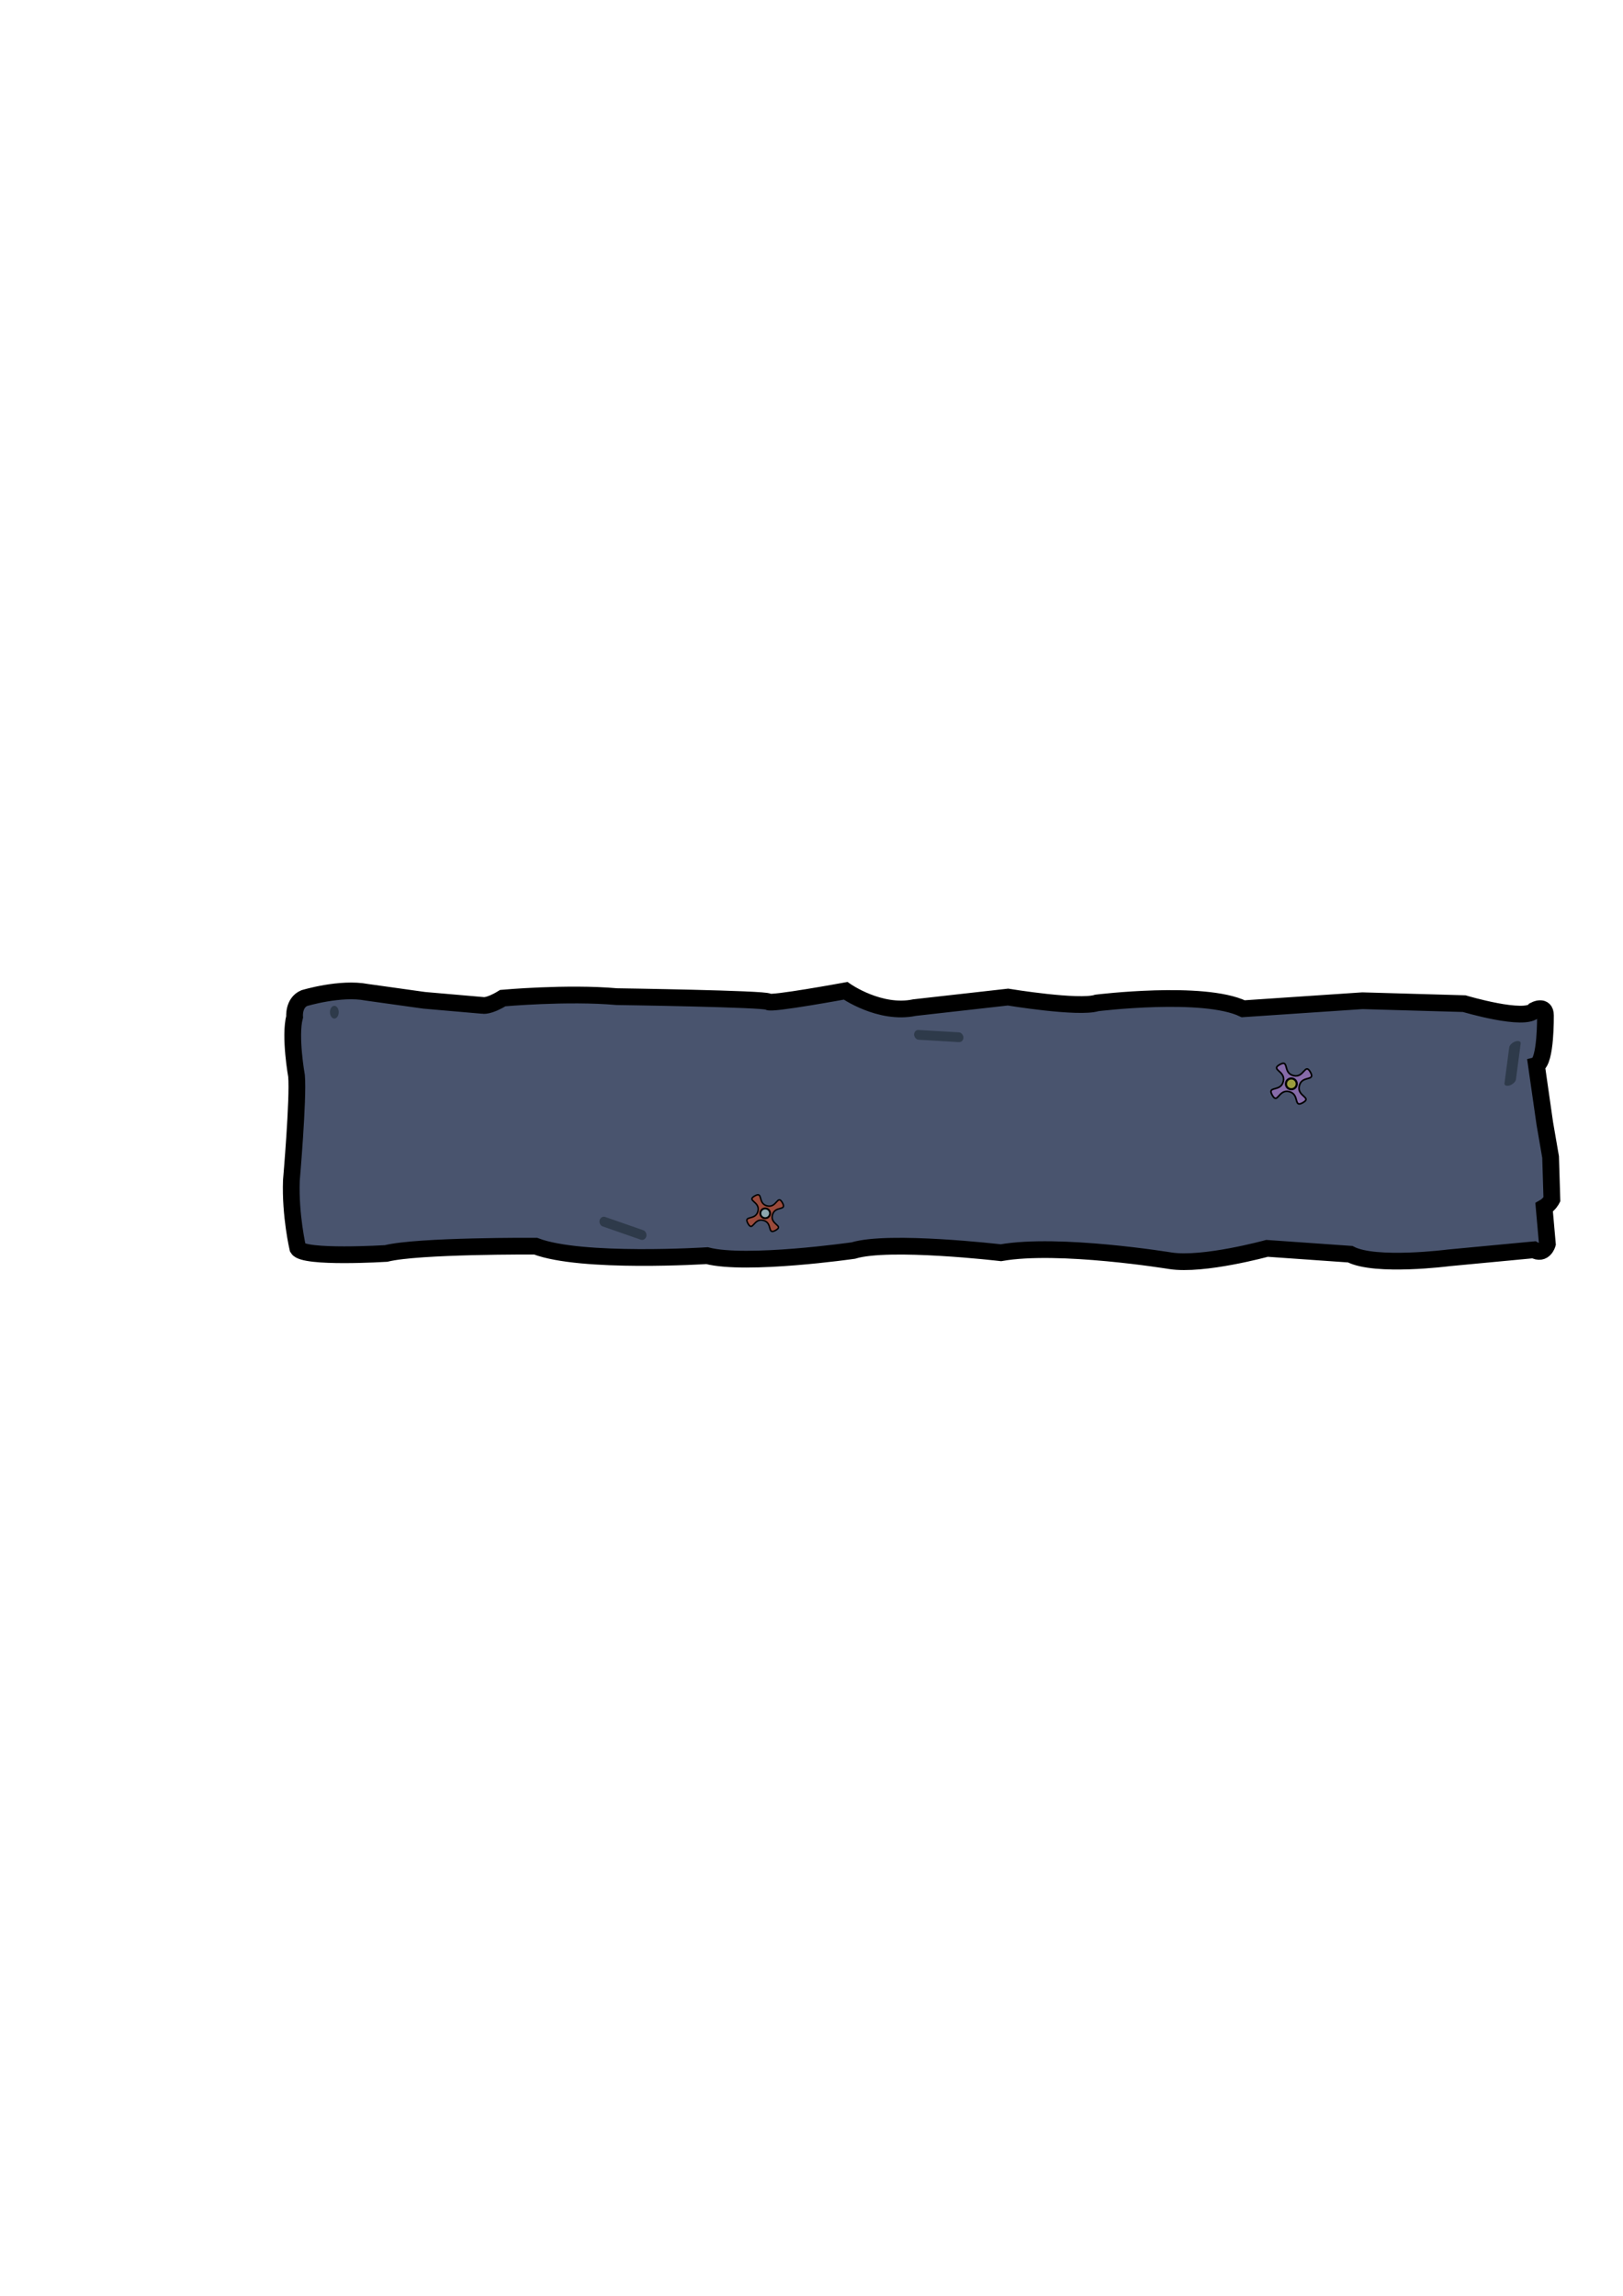 <?xml version="1.0" encoding="UTF-8" standalone="no"?>
<!-- Created with Inkscape (http://www.inkscape.org/) -->

<svg
   xmlns:dc="http://purl.org/dc/elements/1.1/"
   xmlns:cc="http://creativecommons.org/ns#"
   xmlns:rdf="http://www.w3.org/1999/02/22-rdf-syntax-ns#"
   xmlns:svg="http://www.w3.org/2000/svg"
   xmlns="http://www.w3.org/2000/svg"
   xmlns:sodipodi="http://sodipodi.sourceforge.net/DTD/sodipodi-0.dtd"
   xmlns:inkscape="http://www.inkscape.org/namespaces/inkscape"
   width="210mm"
   height="297mm"
   viewBox="0 0 210 297"
   version="1.1"
   id="svg2640"
   inkscape:export-filename="/home/josh/android/fishtank/assets_local/platform_1.png"
   inkscape:export-xdpi="46.17522"
   inkscape:export-ydpi="46.17522"
   inkscape:version="0.92.1 r"
   sodipodi:docname="platform_3.svg">
  <defs
     id="defs2634" />
  <sodipodi:namedview
     id="base"
     pagecolor="#ffffff"
     bordercolor="#666666"
     borderopacity="1.0"
     inkscape:pageopacity="0.0"
     inkscape:pageshadow="2"
     inkscape:zoom="1.979899"
     inkscape:cx="458.5652"
     inkscape:cy="551.97633"
     inkscape:document-units="mm"
     inkscape:current-layer="layer1"
     showgrid="false"
     inkscape:snap-nodes="false"
     inkscape:window-width="1918"
     inkscape:window-height="1042"
     inkscape:window-x="0"
     inkscape:window-y="18"
     inkscape:window-maximized="0" />
  <g
     inkscape:label="Layer 1"
     inkscape:groupmode="layer"
     id="layer1">
    <path
       style="fill:#49546e;fill-opacity:1;stroke:#000000;stroke-width:2.165;stroke-linecap:butt;stroke-linejoin:miter;stroke-miterlimit:4;stroke-dasharray:none;stroke-opacity:1"
       d="m 39.37,129.122 c 0,0 4.669,-1.417 8.088,-0.756 l 7.421,1.039 7.588,0.661 c 0,0 0.75,0.189 2.585,-0.945 0,0 8.338,-0.756 14.759,-0.189 0,0 19.345,0.283 19.595,0.661 0.25,0.378 10.006,-1.417 10.006,-1.417 0,0 4.419,3.118 8.922,2.173 l 12.09,-1.361 c 0,0 9.172,1.512 11.507,0.756 0,0 13.758,-1.701 18.928,0.756 l 15.426,-1.039 13.174,0.378 c 0,0 7.921,2.362 9.089,0.85 0,0 1.417,-0.756 1.417,0.661 0,0 0.083,6.048 -1.167,6.426 l 1.084,7.56 0.75,4.347 0.167,5.481 c 0,0 -0.334,0.661 -1.001,1.039 l 0.417,4.725 c 0,0 -0.417,1.512 -1.751,0.756 l -11.006,1.039 c 0,0 -9.506,1.228 -12.758,-0.472 l -10.756,-0.756 c 0,0 -8.255,2.268 -12.507,1.606 0,0 -14.425,-2.362 -21.93,-1.039 0,0 -14.509,-1.701 -19.095,-0.283 0,0 -13.841,1.984 -18.928,0.661 0,0 -16.26,1.039 -22.18,-1.228 0,0 -15.176,-0.095 -19.345,0.945 0,0 -10.673,0.661 -11.423,-0.661 0,0 -1.001,-4.252 -0.834,-8.788 0,0 0.917,-10.583 0.667,-13.513 0,0 -0.917,-5.103 -0.25,-7.654 0,0 -0.167,-1.814 1.251,-2.419 z"
       id="path3187"
       inkscape:connector-curvature="0" />
    <ellipse
       style="opacity:1;fill:#2e3a4a;fill-opacity:1;stroke:none;stroke-width:1.935;stroke-miterlimit:4;stroke-dasharray:none;stroke-opacity:1"
       id="path5754"
       cx="43.26"
       cy="130.943"
       rx="0.567"
       ry="0.823" />
    <ellipse
       style="opacity:1;fill:#49546e;fill-opacity:1;stroke:none;stroke-width:1.311;stroke-miterlimit:4;stroke-dasharray:none;stroke-opacity:1"
       id="path5756"
       cx="82.304"
       cy="139.1"
       r="0.283" />
    <circle
       style="opacity:1;fill:#49546e;fill-opacity:1;stroke:none;stroke-width:1.311;stroke-miterlimit:4;stroke-dasharray:none;stroke-opacity:1"
       id="path5758"
       cx="102.81"
       cy="141.841"
       r="1.134" />
    <rect
       style="opacity:1;fill:#2e3a4a;fill-opacity:1;stroke:none;stroke-width:0.901;stroke-miterlimit:4;stroke-dasharray:none;stroke-opacity:1"
       id="rect5760"
       width="6.401"
       height="1.265"
       x="118.509"
       y="126.215"
       ry="0.633"
       rx="0.575"
       transform="matrix(0.998,0.059,0,1,0,0)" />
    <rect
       transform="matrix(0.944,0.329,-0.272,0.962,0,0)"
       rx="0.575"
       ry="0.633"
       y="123.148"
       x="117.853"
       height="1.265"
       width="6.401"
       id="rect5762"
       style="opacity:1;fill:#2e3a4a;fill-opacity:1;stroke:none;stroke-width:0.901;stroke-miterlimit:4;stroke-dasharray:none;stroke-opacity:1" />
    <rect
       style="opacity:1;fill:#2e3a4a;fill-opacity:1;stroke:none;stroke-width:0.951;stroke-miterlimit:4;stroke-dasharray:none;stroke-opacity:1"
       id="rect5764"
       width="5.75"
       height="1.569"
       x="-218.872"
       y="-237.58"
       ry="0.785"
       rx="0.517"
       transform="matrix(0.131,-0.991,-0.946,0.323,0,0)"
       inkscape:transform-center-x="0.26726957"
       inkscape:transform-center-y="0.80180869" />
    <path
       sodipodi:type="star"
       style="opacity:1;fill:#9b4a3b;fill-opacity:1;stroke:#000000;stroke-width:0.188;stroke-miterlimit:4;stroke-dasharray:none;stroke-opacity:1"
       id="path5766"
       sodipodi:sides="4"
       sodipodi:cx="99.00676"
       sodipodi:cy="156.93593"
       sodipodi:r1="2.6029165"
       sodipodi:r2="0.96910256"
       sodipodi:arg1="1.0232341"
       sodipodi:arg2="1.8392758"
       inkscape:flatsided="false"
       inkscape:rounded="0.64"
       inkscape:randomized="0"
       d="m 100.362,159.158 c -1.148,0.653 -0.329,-0.977 -1.612,-1.288 -1.25,-0.303 -1.33,1.539 -1.965,0.421 -0.653,-1.148 0.977,-0.329 1.288,-1.612 0.303,-1.25 -1.539,-1.33 -0.421,-1.965 1.148,-0.653 0.329,0.977 1.612,1.288 1.25,0.303 1.33,-1.539 1.965,-0.421 0.653,1.148 -0.977,0.329 -1.288,1.612 -0.303,1.25 1.539,1.33 0.421,1.965 z"
       inkscape:transform-center-x="-0.064884544"
       inkscape:transform-center-y="-0.18603679" />
    <circle
       style="opacity:1;fill:#8da7af;fill-opacity:1;stroke:#000000;stroke-width:0.248;stroke-miterlimit:4;stroke-dasharray:none;stroke-opacity:1"
       id="path5768"
       cx="99.01"
       cy="156.962"
       r="0.631" />
    <path
       inkscape:transform-center-y="-0.20598556"
       inkscape:transform-center-x="-0.071836859"
       d="m 168.581,142.644 c -1.271,0.723 -0.364,-1.082 -1.785,-1.426 -1.384,-0.336 -1.472,1.704 -2.176,0.466 -0.723,-1.271 1.082,-0.364 1.426,-1.785 0.336,-1.384 -1.704,-1.472 -0.466,-2.176 1.271,-0.723 0.364,1.082 1.785,1.426 1.384,0.336 1.472,-1.704 2.176,-0.466 0.723,1.271 -1.082,0.364 -1.426,1.785 -0.336,1.384 1.704,1.472 0.466,2.176 z"
       inkscape:randomized="0"
       inkscape:rounded="0.64"
       inkscape:flatsided="false"
       sodipodi:arg2="1.8392758"
       sodipodi:arg1="1.0232341"
       sodipodi:r2="1.0730236"
       sodipodi:r1="2.8820381"
       sodipodi:cy="140.18338"
       sodipodi:cx="167.08105"
       sodipodi:sides="4"
       id="path5776"
       style="opacity:1;fill:#866ba9;fill-opacity:1;stroke:#000000;stroke-width:0.208;stroke-miterlimit:4;stroke-dasharray:none;stroke-opacity:1"
       sodipodi:type="star" />
    <circle
       r="0.699"
       cy="140.213"
       cx="167.084"
       id="circle5778"
       style="opacity:1;fill:#9b9c3d;fill-opacity:1;stroke:#000000;stroke-width:0.274;stroke-miterlimit:4;stroke-dasharray:none;stroke-opacity:1" />
  </g>
</svg>
